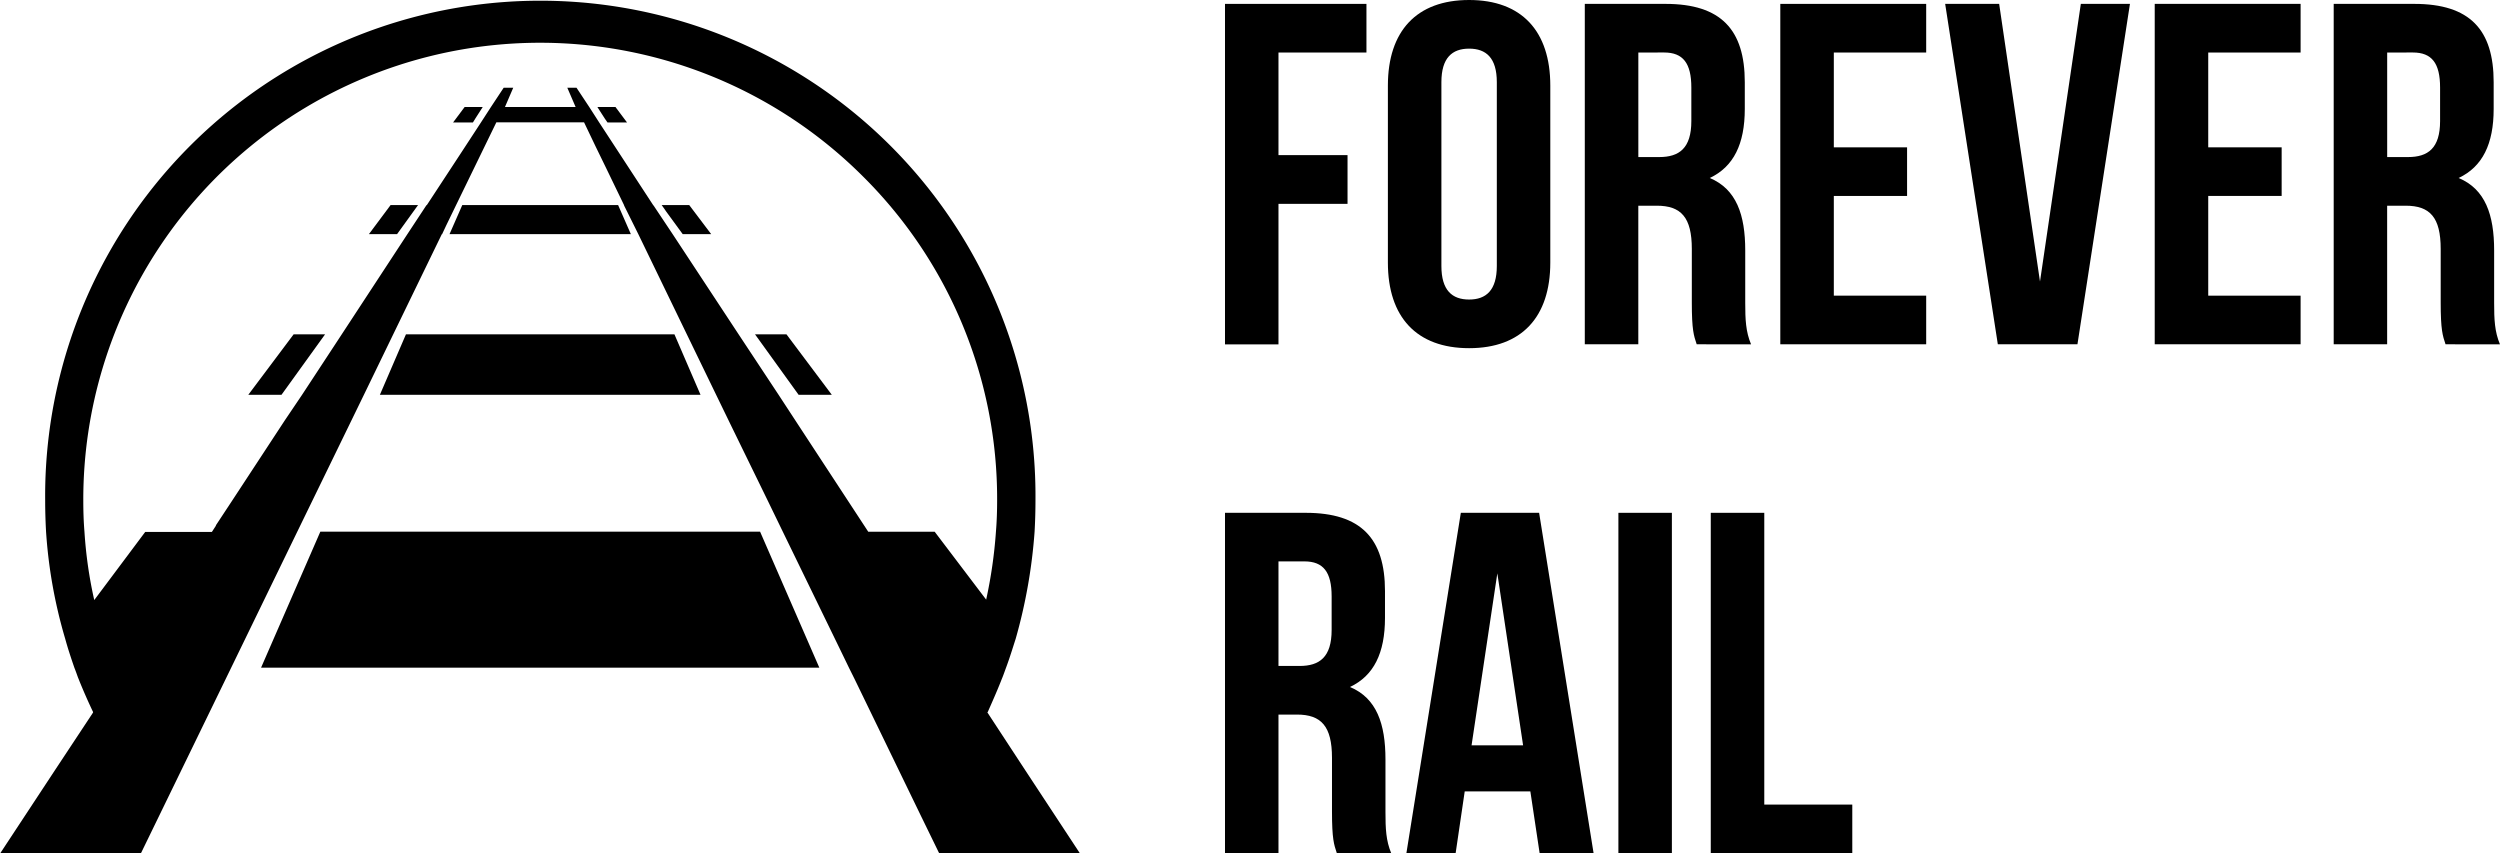 <svg xmlns="http://www.w3.org/2000/svg" viewBox="0 0 784.88 267.95"><g id="Layer_2" data-name="Layer 2"><g id="Layer_1-2" data-name="Layer 1"><polygon points="145.13 64.39 141.13 73.51 198.06 73.51 194.06 64.39 145.13 64.39"/><polygon points="119.27 123.94 219.93 123.94 211.74 104.96 127.45 104.96 119.27 123.94"/><polygon points="100.57 166.92 81.96 209.62 257.23 209.62 238.63 166.92 100.57 166.92"/><polygon points="77.96 123.94 88.38 123.94 102.06 104.96 92.19 104.96 77.96 123.94"/><polygon points="115.82 73.51 124.66 73.51 131.17 64.49 131.27 64.39 122.62 64.39 115.82 73.51"/><polygon points="142.25 38.44 148.48 38.44 149.22 37.23 151.55 33.6 145.87 33.6 142.25 38.44"/><polygon points="187.55 33.6 189.88 37.23 190.72 38.44 196.85 38.44 193.23 33.6 187.55 33.6"/><polygon points="207.83 64.39 207.74 64.39 208.67 65.7 208.86 65.98 209.04 66.26 214.34 73.51 223.28 73.51 216.39 64.39 207.83 64.39"/><polygon points="237.04 104.96 250.72 123.94 261.14 123.94 246.91 104.96 237.04 104.96"/><path d="M322,242l-12-18.32c0-.1,0-.1.09-.1,1.4-3.16,2.8-6.32,4.1-9.58.18-.47.37-.93.56-1.4.37-.93.74-2,1.11-3,1.12-3,2.05-6.05,3-9a166.11,166.11,0,0,0,5.95-33.67q.28-5,.28-10a155.46,155.46,0,1,0-310.91,0q0,5,.28,10a153.73,153.73,0,0,0,6,33.58c.84,3.07,1.86,6.14,2.89,9.12.37.93.74,1.95,1.11,3,.19.47.38.93.56,1.4q2,4.89,4.19,9.49v.19L17.12,242,0,268H44.19l28.37-58.33,20.75-42.7,20.93-43,9.21-19,15.26-31.45h.09l1.31-2.79,3.07-6.32,12.65-26h27.54L187,46l3.26,6.69,5.67,11.73v.09l4.47,9L215.65,105l9.21,19,4.56,9.39,11.81,24.19,4.56,9.4,18.33,37.67,2.42,5,1.67,3.35,15.16,31.26,5.77,11.9L294.91,268H339.1Zm-28.56-75.07H272.58l-22-33.59-6.14-9.39-12.56-19L211.18,73.51l-6-9-.1-.09L194.25,47.84l-6.14-9.4L185,33.6l-4-6.05h-2.89l2.61,6.05H158.53l2.6-6.05h-3l-4,6.05L151,38.44l-6.14,9.4L134,64.4h-.1l-6,9.11L107.27,105l-12.47,19L89.4,132,72.66,157.52,67.73,165h.09l-1.3,2H45.59l-16,21.39a136.93,136.93,0,0,1-3.07-21.39c-.28-3.35-.37-6.7-.37-10A143.41,143.41,0,0,1,271,55.46a142.54,142.54,0,0,1,42.05,101.41c0,3.35-.09,6.7-.37,10a148.51,148.51,0,0,1-3.07,21.39Z"/><path d="M401.38,48.7h21.68V64H401.38v44.12H384.59V1.22H429V16.49H401.38Z"/><path d="M435.73,26.87c0-17.1,9-26.87,25.5-26.87s25.49,9.77,25.49,26.87V82.44c0,17.1-9,26.87-25.49,26.87s-25.5-9.77-25.5-26.87Zm16.8,56.64c0,7.63,3.36,10.53,8.7,10.53s8.7-2.9,8.7-10.53V25.8c0-7.63-3.36-10.53-8.7-10.53s-8.7,2.9-8.7,10.53Z"/><path d="M532.68,108.09c-.92-2.75-1.53-4.43-1.53-13.13V78.16c0-9.92-3.36-13.58-11-13.58h-5.8v43.51h-16.8V1.22h25.35c17.4,0,24.88,8.09,24.88,24.58v8.4c0,11-3.51,18.16-11,21.68,8.39,3.51,11.14,11.6,11.14,22.74V95.11c0,5.19.16,9,1.83,13Zm-18.32-91.6V49.31h6.56c6.26,0,10.08-2.75,10.08-11.3V27.48c0-7.63-2.6-11-8.55-11Z"/><path d="M575.73,46.26h23V61.52h-23v31.3h29v15.27h-45.8V1.22h45.8V16.49h-29Z"/><path d="M640.46,88.39,653.28,1.22H668.7L652.22,108.09h-25L610.69,1.22h16.95Z"/><path d="M693.28,46.26h23.05V61.52H693.28v31.3h29v15.27h-45.8V1.22h45.8V16.49h-29Z"/><path d="M767.78,108.09c-.91-2.75-1.52-4.43-1.52-13.13V78.16c0-9.92-3.36-13.58-11-13.58h-5.81v43.51H732.67V1.22H758c17.41,0,24.89,8.09,24.89,24.58v8.4c0,11-3.51,18.16-11,21.68,8.4,3.51,11.15,11.6,11.15,22.74V95.11c0,5.19.15,9,1.83,13Zm-18.32-91.6V49.31H756c6.26,0,10.07-2.75,10.07-11.3V27.48c0-7.63-2.59-11-8.54-11Z"/><path d="M419.7,267.85c-.91-2.74-1.52-4.42-1.52-13.12v-16.8c0-9.92-3.36-13.59-11-13.59h-5.8v43.51H384.59V161h25.34c17.41,0,24.89,8.09,24.89,24.58V194c0,11-3.51,18.17-11,21.68,8.4,3.51,11.15,11.61,11.15,22.75v16.49c0,5.19.15,9,1.83,13Zm-18.32-91.59v32.82H408c6.26,0,10.07-2.75,10.07-11.3V187.25c0-7.64-2.59-11-8.55-11Z"/><path d="M500.31,267.85H483.37l-2.91-19.38H459.85L457,267.85H441.54L458.63,161h24.58ZM462,234h16.18l-8.09-54Z"/><path d="M508.1,161h16.79V267.85H508.1Z"/><path d="M537.1,161h16.8v91.6h27.63v15.26H537.1Z"/></g></g></svg>